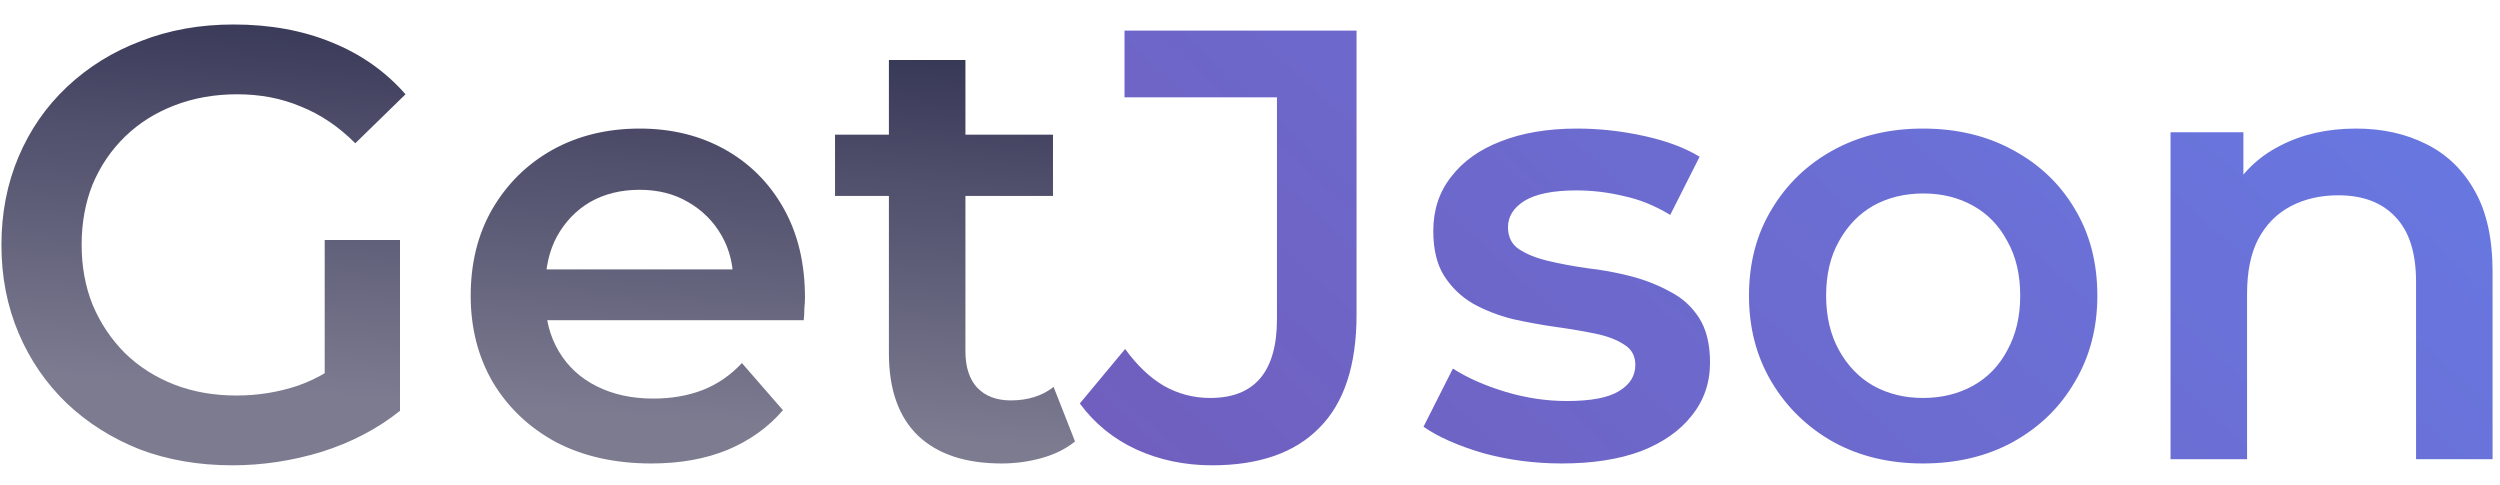 <svg width="98" height="19" viewBox="0 0 98 19" fill="none" xmlns="http://www.w3.org/2000/svg">
<path d="M9.104 18.24C7.792 18.24 6.584 18.032 5.48 17.616C4.392 17.184 3.44 16.584 2.624 15.816C1.808 15.032 1.176 14.112 0.728 13.056C0.28 12 0.056 10.848 0.056 9.6C0.056 8.352 0.28 7.2 0.728 6.144C1.176 5.088 1.808 4.176 2.624 3.408C3.456 2.624 4.424 2.024 5.528 1.608C6.632 1.176 7.84 0.96 9.152 0.96C10.576 0.96 11.856 1.192 12.992 1.656C14.144 2.12 15.112 2.8 15.896 3.696L13.928 5.616C13.272 4.96 12.56 4.48 11.792 4.176C11.04 3.856 10.208 3.696 9.296 3.696C8.416 3.696 7.6 3.84 6.848 4.128C6.096 4.416 5.448 4.824 4.904 5.352C4.36 5.88 3.936 6.504 3.632 7.224C3.344 7.944 3.2 8.736 3.2 9.6C3.2 10.448 3.344 11.232 3.632 11.952C3.936 12.672 4.36 13.304 4.904 13.848C5.448 14.376 6.088 14.784 6.824 15.072C7.56 15.36 8.376 15.504 9.272 15.504C10.104 15.504 10.904 15.376 11.672 15.12C12.456 14.848 13.2 14.4 13.904 13.776L15.68 16.104C14.8 16.808 13.776 17.344 12.608 17.712C11.456 18.064 10.288 18.24 9.104 18.24ZM12.728 15.696V9.408H15.68V16.104L12.728 15.696ZM25.531 18.168C24.107 18.168 22.859 17.888 21.787 17.328C20.731 16.752 19.907 15.968 19.315 14.976C18.739 13.984 18.451 12.856 18.451 11.592C18.451 10.312 18.731 9.184 19.291 8.208C19.867 7.216 20.651 6.44 21.643 5.88C22.651 5.32 23.795 5.04 25.075 5.04C26.323 5.04 27.435 5.312 28.411 5.856C29.387 6.4 30.155 7.168 30.715 8.16C31.275 9.152 31.555 10.32 31.555 11.664C31.555 11.792 31.547 11.936 31.531 12.096C31.531 12.256 31.523 12.408 31.507 12.552H20.827V10.56H29.923L28.747 11.184C28.763 10.448 28.611 9.8 28.291 9.24C27.971 8.68 27.531 8.24 26.971 7.92C26.427 7.6 25.795 7.44 25.075 7.44C24.339 7.44 23.691 7.6 23.131 7.92C22.587 8.24 22.155 8.688 21.835 9.264C21.531 9.824 21.379 10.488 21.379 11.256V11.736C21.379 12.504 21.555 13.184 21.907 13.776C22.259 14.368 22.755 14.824 23.395 15.144C24.035 15.464 24.771 15.624 25.603 15.624C26.323 15.624 26.971 15.512 27.547 15.288C28.123 15.064 28.635 14.712 29.083 14.232L30.691 16.08C30.115 16.752 29.387 17.272 28.507 17.64C27.643 17.992 26.651 18.168 25.531 18.168ZM39.261 18.168C37.853 18.168 36.765 17.808 35.997 17.088C35.229 16.352 34.845 15.272 34.845 13.848V2.352H37.845V13.776C37.845 14.384 37.997 14.856 38.301 15.192C38.621 15.528 39.061 15.696 39.621 15.696C40.293 15.696 40.853 15.52 41.301 15.168L42.141 17.304C41.789 17.592 41.357 17.808 40.845 17.952C40.333 18.096 39.805 18.168 39.261 18.168ZM32.733 7.68V5.28H41.277V7.68H32.733Z" fill="url(#paint0_linear_220_115)"/>
<path d="M47.513 18.24C46.441 18.24 45.449 18.032 44.537 17.616C43.641 17.2 42.905 16.6 42.329 15.816L44.105 13.68C44.569 14.32 45.073 14.8 45.617 15.12C46.177 15.44 46.785 15.6 47.441 15.6C49.185 15.6 50.057 14.568 50.057 12.504V3.816H44.081V1.2H53.177V12.336C53.177 14.32 52.689 15.8 51.713 16.776C50.753 17.752 49.353 18.24 47.513 18.24ZM61.225 18.168C60.153 18.168 59.121 18.032 58.129 17.76C57.153 17.472 56.377 17.128 55.801 16.728L56.953 14.448C57.529 14.816 58.217 15.12 59.017 15.36C59.817 15.6 60.617 15.72 61.417 15.72C62.361 15.72 63.041 15.592 63.457 15.336C63.889 15.08 64.105 14.736 64.105 14.304C64.105 13.952 63.961 13.688 63.673 13.512C63.385 13.32 63.009 13.176 62.545 13.08C62.081 12.984 61.561 12.896 60.985 12.816C60.425 12.736 59.857 12.632 59.281 12.504C58.721 12.36 58.209 12.16 57.745 11.904C57.281 11.632 56.905 11.272 56.617 10.824C56.329 10.376 56.185 9.784 56.185 9.048C56.185 8.232 56.417 7.528 56.881 6.936C57.345 6.328 57.993 5.864 58.825 5.544C59.673 5.208 60.673 5.04 61.825 5.04C62.689 5.04 63.561 5.136 64.441 5.328C65.321 5.52 66.049 5.792 66.625 6.144L65.473 8.424C64.865 8.056 64.249 7.808 63.625 7.68C63.017 7.536 62.409 7.464 61.801 7.464C60.889 7.464 60.209 7.6 59.761 7.872C59.329 8.144 59.113 8.488 59.113 8.904C59.113 9.288 59.257 9.576 59.545 9.768C59.833 9.96 60.209 10.112 60.673 10.224C61.137 10.336 61.649 10.432 62.209 10.512C62.785 10.576 63.353 10.68 63.913 10.824C64.473 10.968 64.985 11.168 65.449 11.424C65.929 11.664 66.313 12.008 66.601 12.456C66.889 12.904 67.033 13.488 67.033 14.208C67.033 15.008 66.793 15.704 66.313 16.296C65.849 16.888 65.185 17.352 64.321 17.688C63.457 18.008 62.425 18.168 61.225 18.168ZM75.376 18.168C74.064 18.168 72.896 17.888 71.872 17.328C70.848 16.752 70.04 15.968 69.448 14.976C68.856 13.984 68.56 12.856 68.56 11.592C68.56 10.312 68.856 9.184 69.448 8.208C70.04 7.216 70.848 6.44 71.872 5.88C72.896 5.32 74.064 5.04 75.376 5.04C76.704 5.04 77.88 5.32 78.904 5.88C79.944 6.44 80.752 7.208 81.328 8.184C81.92 9.16 82.216 10.296 82.216 11.592C82.216 12.856 81.92 13.984 81.328 14.976C80.752 15.968 79.944 16.752 78.904 17.328C77.88 17.888 76.704 18.168 75.376 18.168ZM75.376 15.6C76.112 15.6 76.768 15.44 77.344 15.12C77.92 14.8 78.368 14.336 78.688 13.728C79.024 13.12 79.192 12.408 79.192 11.592C79.192 10.76 79.024 10.048 78.688 9.456C78.368 8.848 77.92 8.384 77.344 8.064C76.768 7.744 76.12 7.584 75.4 7.584C74.664 7.584 74.008 7.744 73.432 8.064C72.872 8.384 72.424 8.848 72.088 9.456C71.752 10.048 71.584 10.76 71.584 11.592C71.584 12.408 71.752 13.12 72.088 13.728C72.424 14.336 72.872 14.8 73.432 15.12C74.008 15.44 74.656 15.6 75.376 15.6ZM92.357 5.04C93.381 5.04 94.293 5.24 95.093 5.64C95.909 6.04 96.549 6.656 97.013 7.488C97.477 8.304 97.709 9.36 97.709 10.656V18H94.709V11.04C94.709 9.904 94.437 9.056 93.893 8.496C93.365 7.936 92.621 7.656 91.661 7.656C90.957 7.656 90.333 7.8 89.789 8.088C89.245 8.376 88.821 8.808 88.517 9.384C88.229 9.944 88.085 10.656 88.085 11.52V18H85.085V5.184H87.941V8.64L87.437 7.584C87.885 6.768 88.533 6.144 89.381 5.712C90.245 5.264 91.237 5.04 92.357 5.04Z" fill="url(#paint1_linear_220_115)"/>
<defs>
<linearGradient id="paint0_linear_220_115" x1="52.812" y1="18.333" x2="53.963" y2="2.082" gradientUnits="userSpaceOnUse">
<stop stop-color="#7C7B90"/>
<stop offset="0.601" stop-color="#51506D"/>
<stop offset="0.978" stop-color="#323352"/>
</linearGradient>
<linearGradient id="paint1_linear_220_115" x1="-1" y1="25" x2="60.98" y2="-42.715" gradientUnits="userSpaceOnUse">
<stop stop-color="#764BA2"/>
<stop offset="1" stop-color="#667EEA"/>
</linearGradient>
</defs>
</svg>
